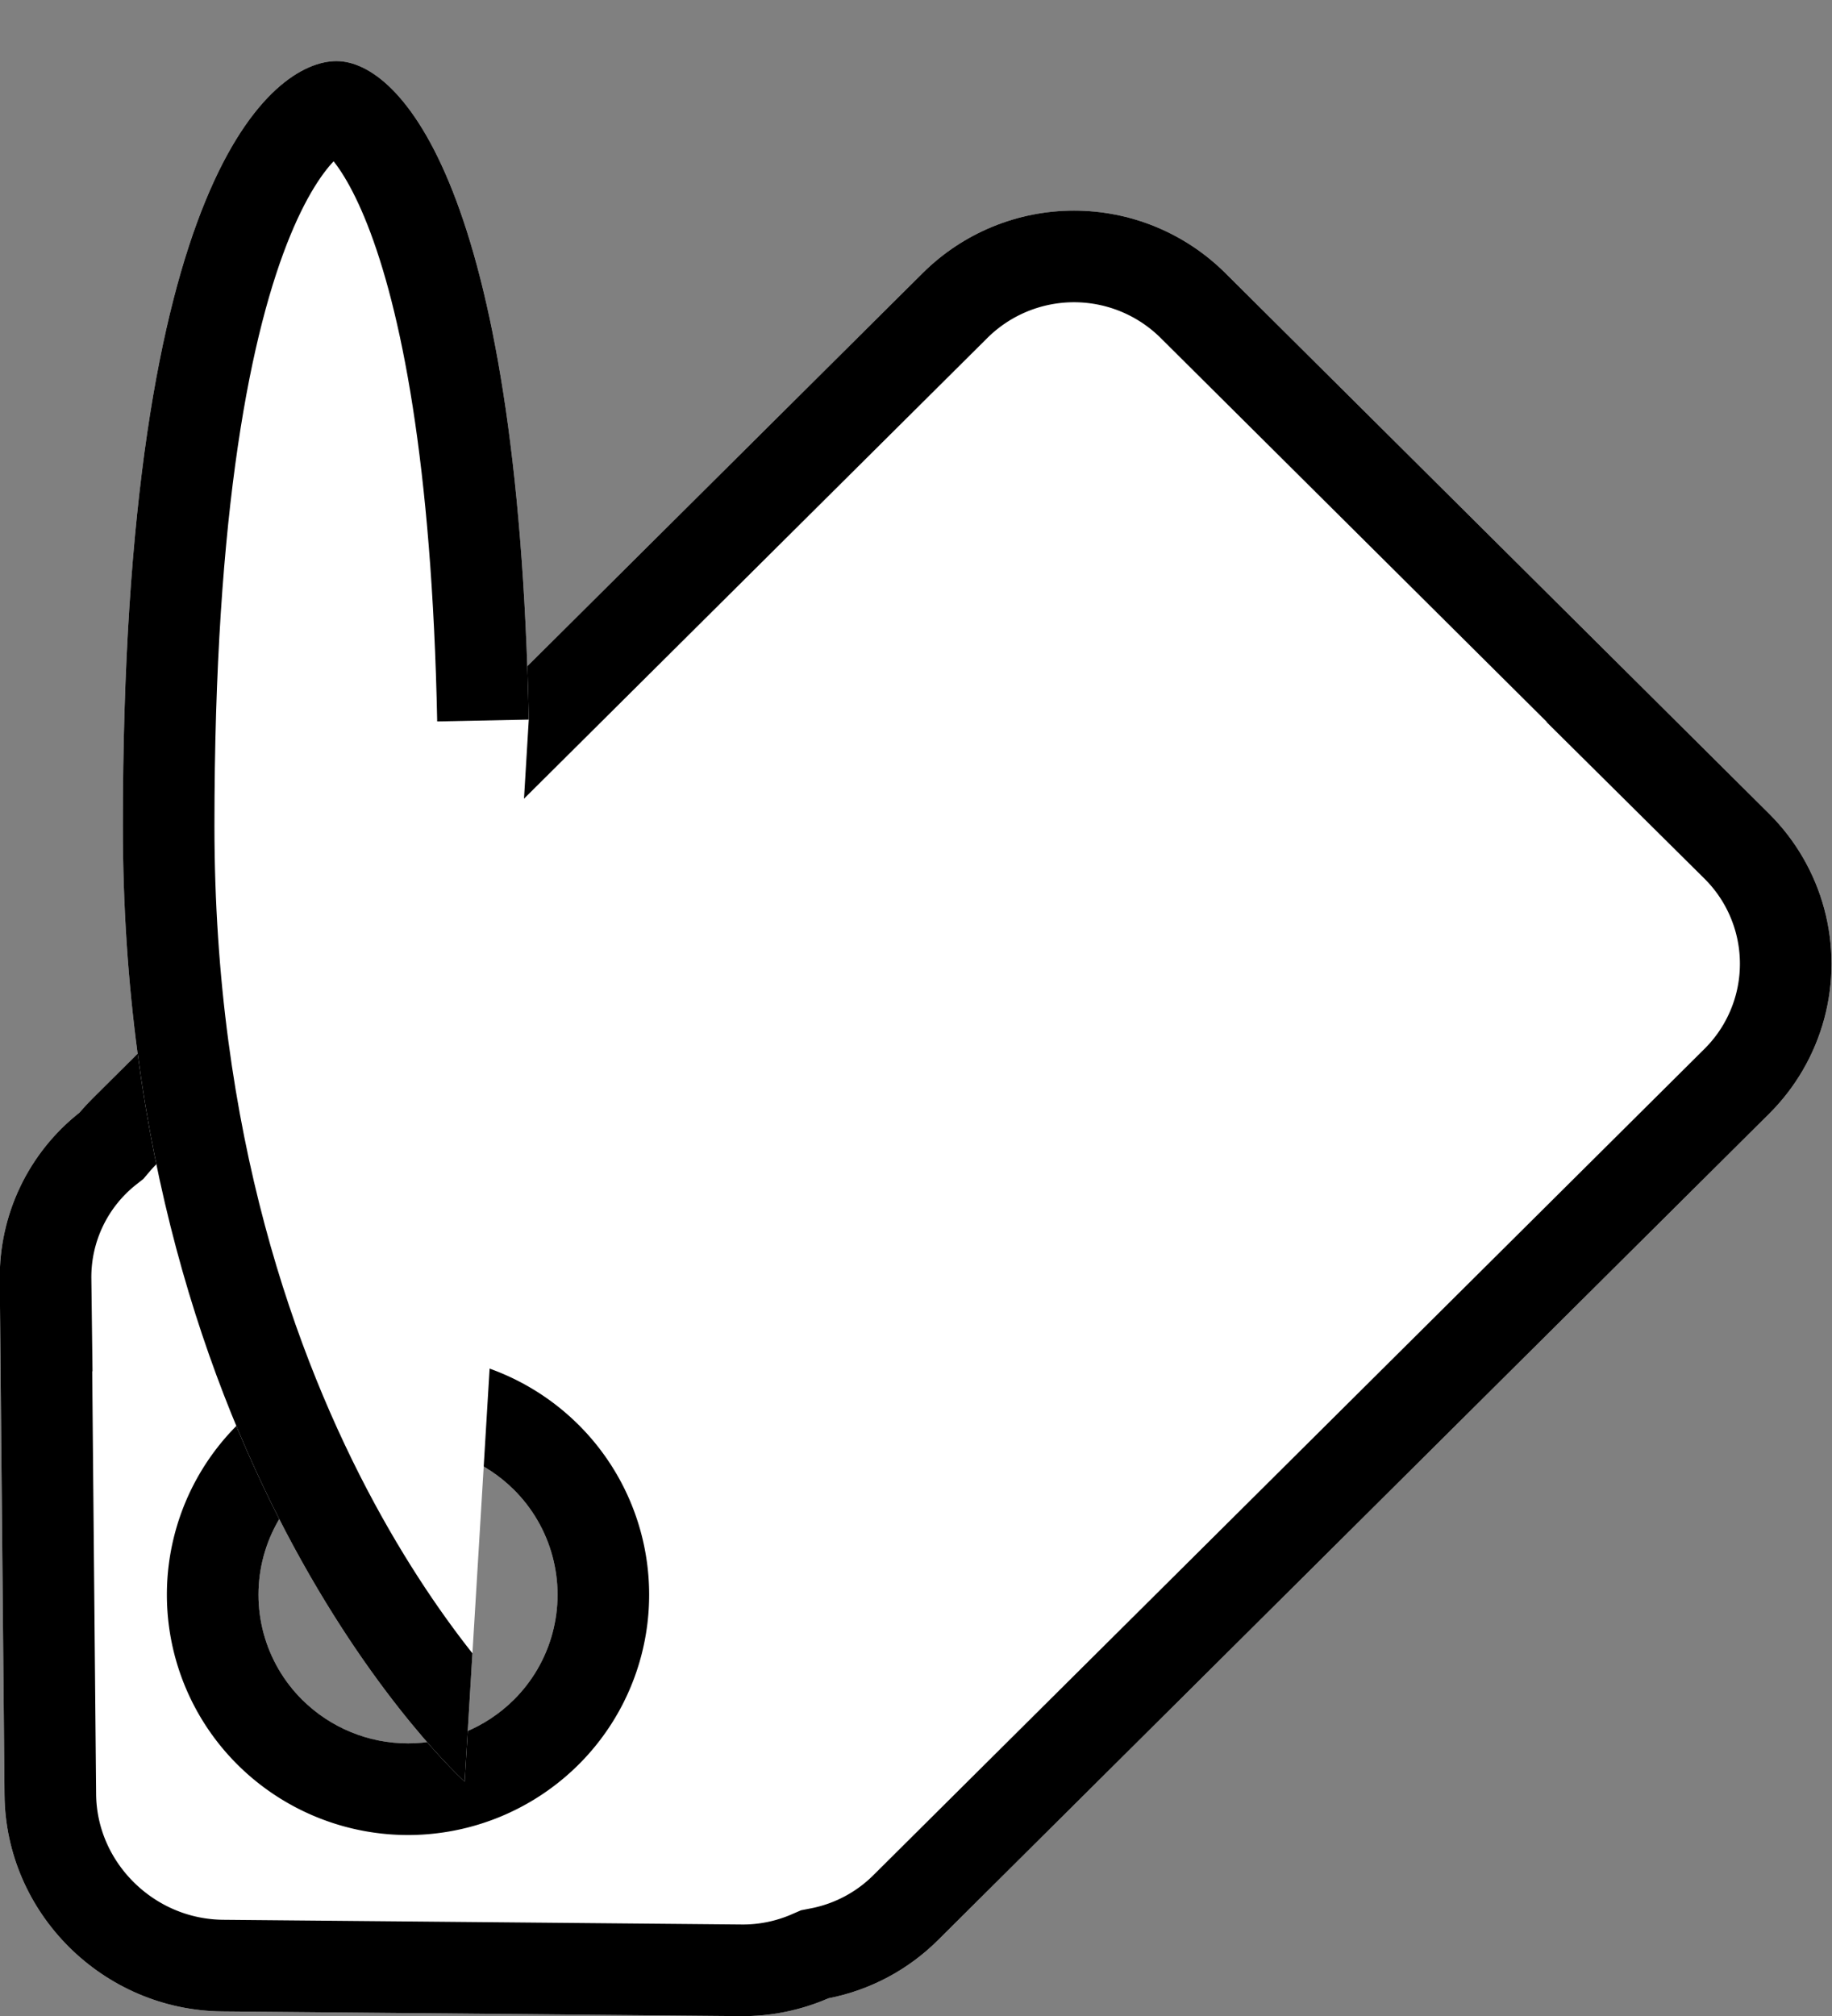 <svg xmlns="http://www.w3.org/2000/svg" width="60" height="66"><rect width="100%" height="100%" fill="#808080" stroke="none"/><defs><clipPath id="a"><path fill="#fff" d="M40.123 8.932l17.812 17.703a6.924 6.924 0 010 9.834L30.722 63.515a6.978 6.978 0 01-3.592 1.906 7.005 7.005 0 01-2.88.583L7.283 65.85c-3.905-.036-7.1-3.21-7.135-7.09l-.156-16.865a6.858 6.858 0 012.61-5.469c.13-.153.268-.303.413-.447L30.227 8.932a7.028 7.028 0 019.896 0zM9.9 48.766a4.847 4.847 0 000 6.884 4.92 4.92 0 006.926 0 4.847 4.847 0 000-6.884 4.92 4.92 0 00-6.926 0z"/></clipPath><clipPath id="b"><path fill="#fff" d="M15.219 58.329S4.023 48.245 4.023 27.035 8.921 2 11.02 2c2.1 0 5.948 4.172 6.298 21.558"/></clipPath></defs><path fill="#fff" stroke="#000" stroke-miterlimit="20" stroke-width="6" d="M40.123 8.932l17.812 17.703a6.924 6.924 0 010 9.834L30.722 63.515a6.978 6.978 0 01-3.592 1.906 7.005 7.005 0 01-2.88.583L7.283 65.85c-3.905-.036-7.1-3.21-7.135-7.09l-.156-16.865a6.858 6.858 0 012.61-5.469c.13-.153.268-.303.413-.447L30.227 8.932a7.028 7.028 0 019.896 0zM9.9 48.766a4.847 4.847 0 000 6.884 4.92 4.92 0 006.926 0 4.847 4.847 0 000-6.884 4.92 4.92 0 00-6.926 0z" clip-path="url(&quot;#a&quot;)"/><path fill="#fff" stroke="#000" stroke-miterlimit="20" stroke-width="6" d="M15.219 58.329v0S4.023 48.245 4.023 27.035 8.921 2 11.02 2c2.1 0 5.948 4.172 6.298 21.558" clip-path="url(&quot;#b&quot;)"/></svg>